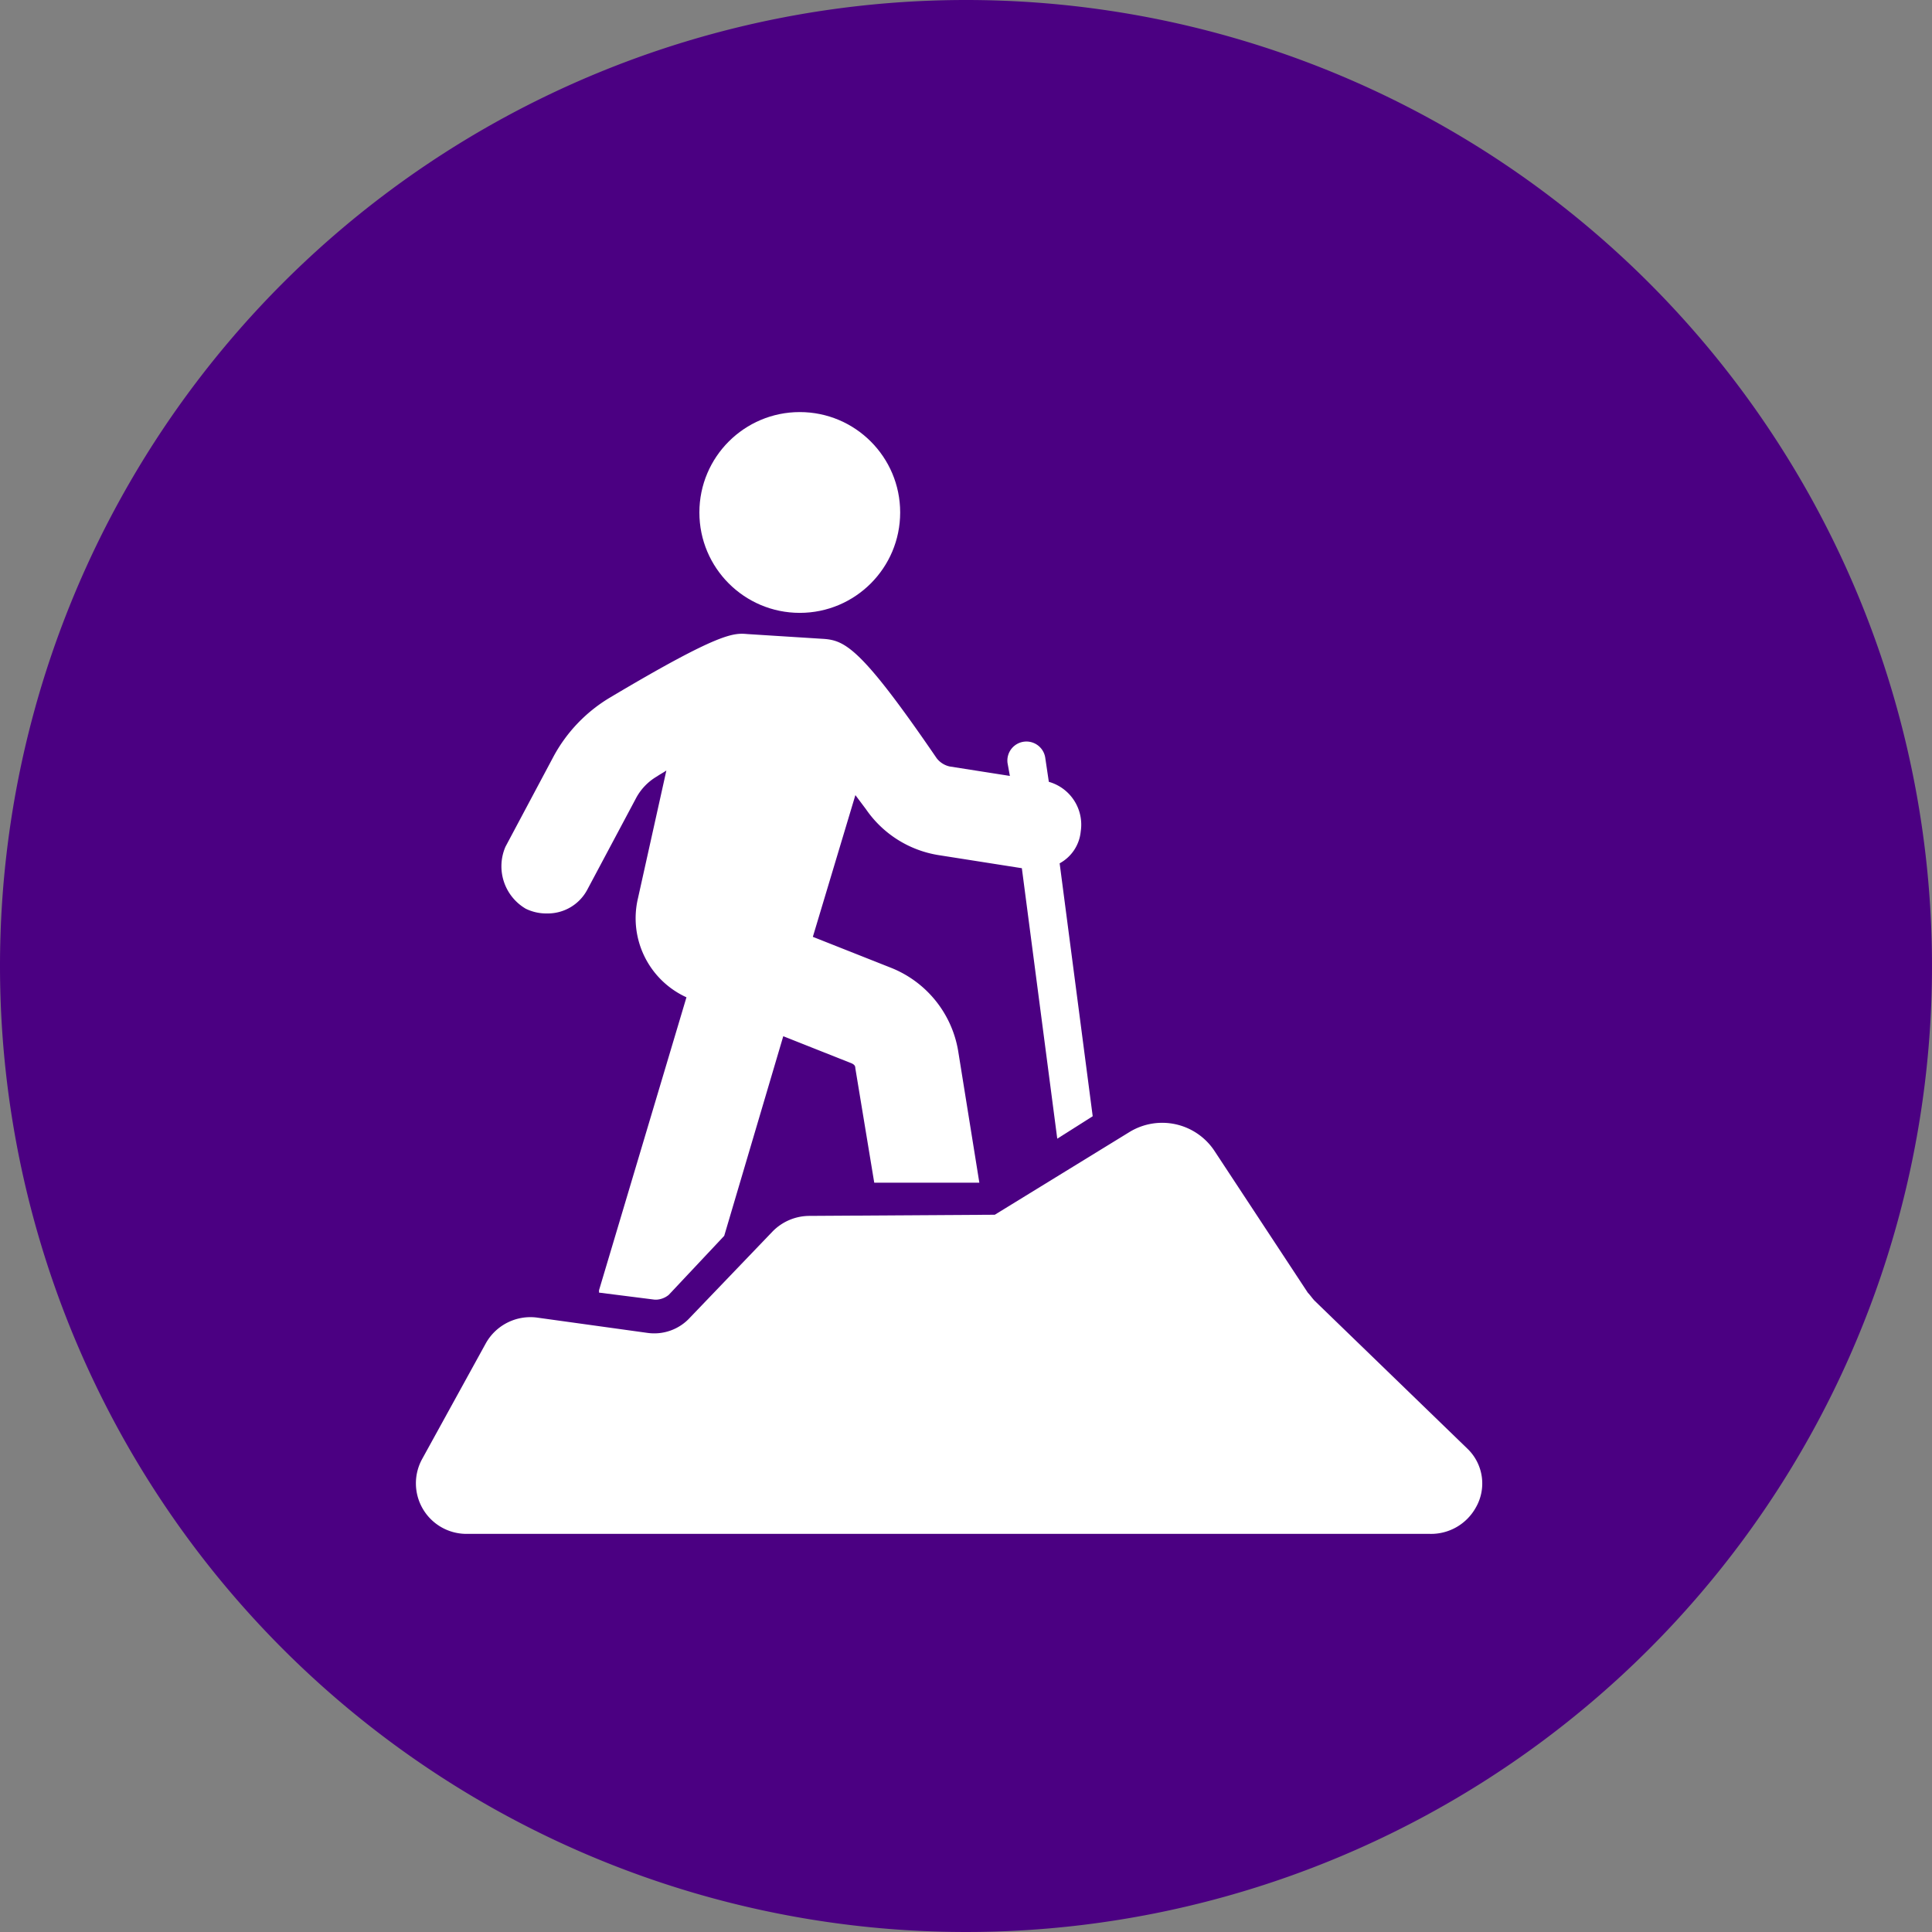 <svg xmlns="http://www.w3.org/2000/svg" width="55" height="55" viewBox="0 0 55 55"><rect x="0" y="0" width="55" height="55" fill="#808080" stroke="none"/><path d="M27.5,0A27.5,27.5,0,1,1,0,27.5,27.5,27.5,0,0,1,27.5,0Z" fill="indigo"/><g transform="translate(-647.5 -217.798)"><g transform="translate(659.338 229.529)"><path d="M662.828,244.6a1.329,1.329,0,0,0,.606.134,1.274,1.274,0,0,0,1.143-.673l1.379-2.589a1.573,1.573,0,0,1,.606-.639c.1-.068.168-.1.268-.168l-.807,3.631a2.473,2.473,0,0,0,1.379,2.825l-2.489,8.34v.067l1.581.2h.067a.6.6,0,0,0,.336-.135l1.58-1.681,1.681-5.683,1.951.774c.067.033.1.067.1.134l.539,3.262h2.992l-.6-3.732a3.1,3.1,0,0,0-1.917-2.387L671,245.4l1.211-4.035.3.4a3.1,3.1,0,0,0,2.085,1.311l2.354.37,1.008,7.7,1.009-.639-.941-7.2a1.158,1.158,0,0,0,.6-.907,1.267,1.267,0,0,0-.908-1.413l-.1-.672a.542.542,0,0,0-1.076.134l.067.37-1.714-.269a.643.643,0,0,1-.37-.235c-2.185-3.195-2.623-3.363-3.262-3.4l-2.119-.134c-.4-.034-.773-.067-3.934,1.816a4.373,4.373,0,0,0-1.581,1.648l-1.379,2.589A1.4,1.4,0,0,0,662.828,244.6Z" transform="translate(-659.698 -230.461)" fill="#fff"/><circle cx="2.858" cy="2.858" r="2.858" transform="translate(8.072)" fill="#fff"/><path d="M689.269,262.013l-4.338-4.2c-.067-.067-.134-.168-.2-.235l-2.657-4.036a1.784,1.784,0,0,0-2.421-.538l-3.833,2.354-5.279.033a1.473,1.473,0,0,0-1.042.438l-2.354,2.455a1.378,1.378,0,0,1-1.211.438l-3.161-.438a1.454,1.454,0,0,0-1.446.74l-1.816,3.3a1.439,1.439,0,0,0,1.245,2.119h27.44a1.457,1.457,0,0,0,1.312-.74A1.372,1.372,0,0,0,689.269,262.013Z" transform="translate(-659.338 -232.508)" fill="#fff"/></g></g></svg>